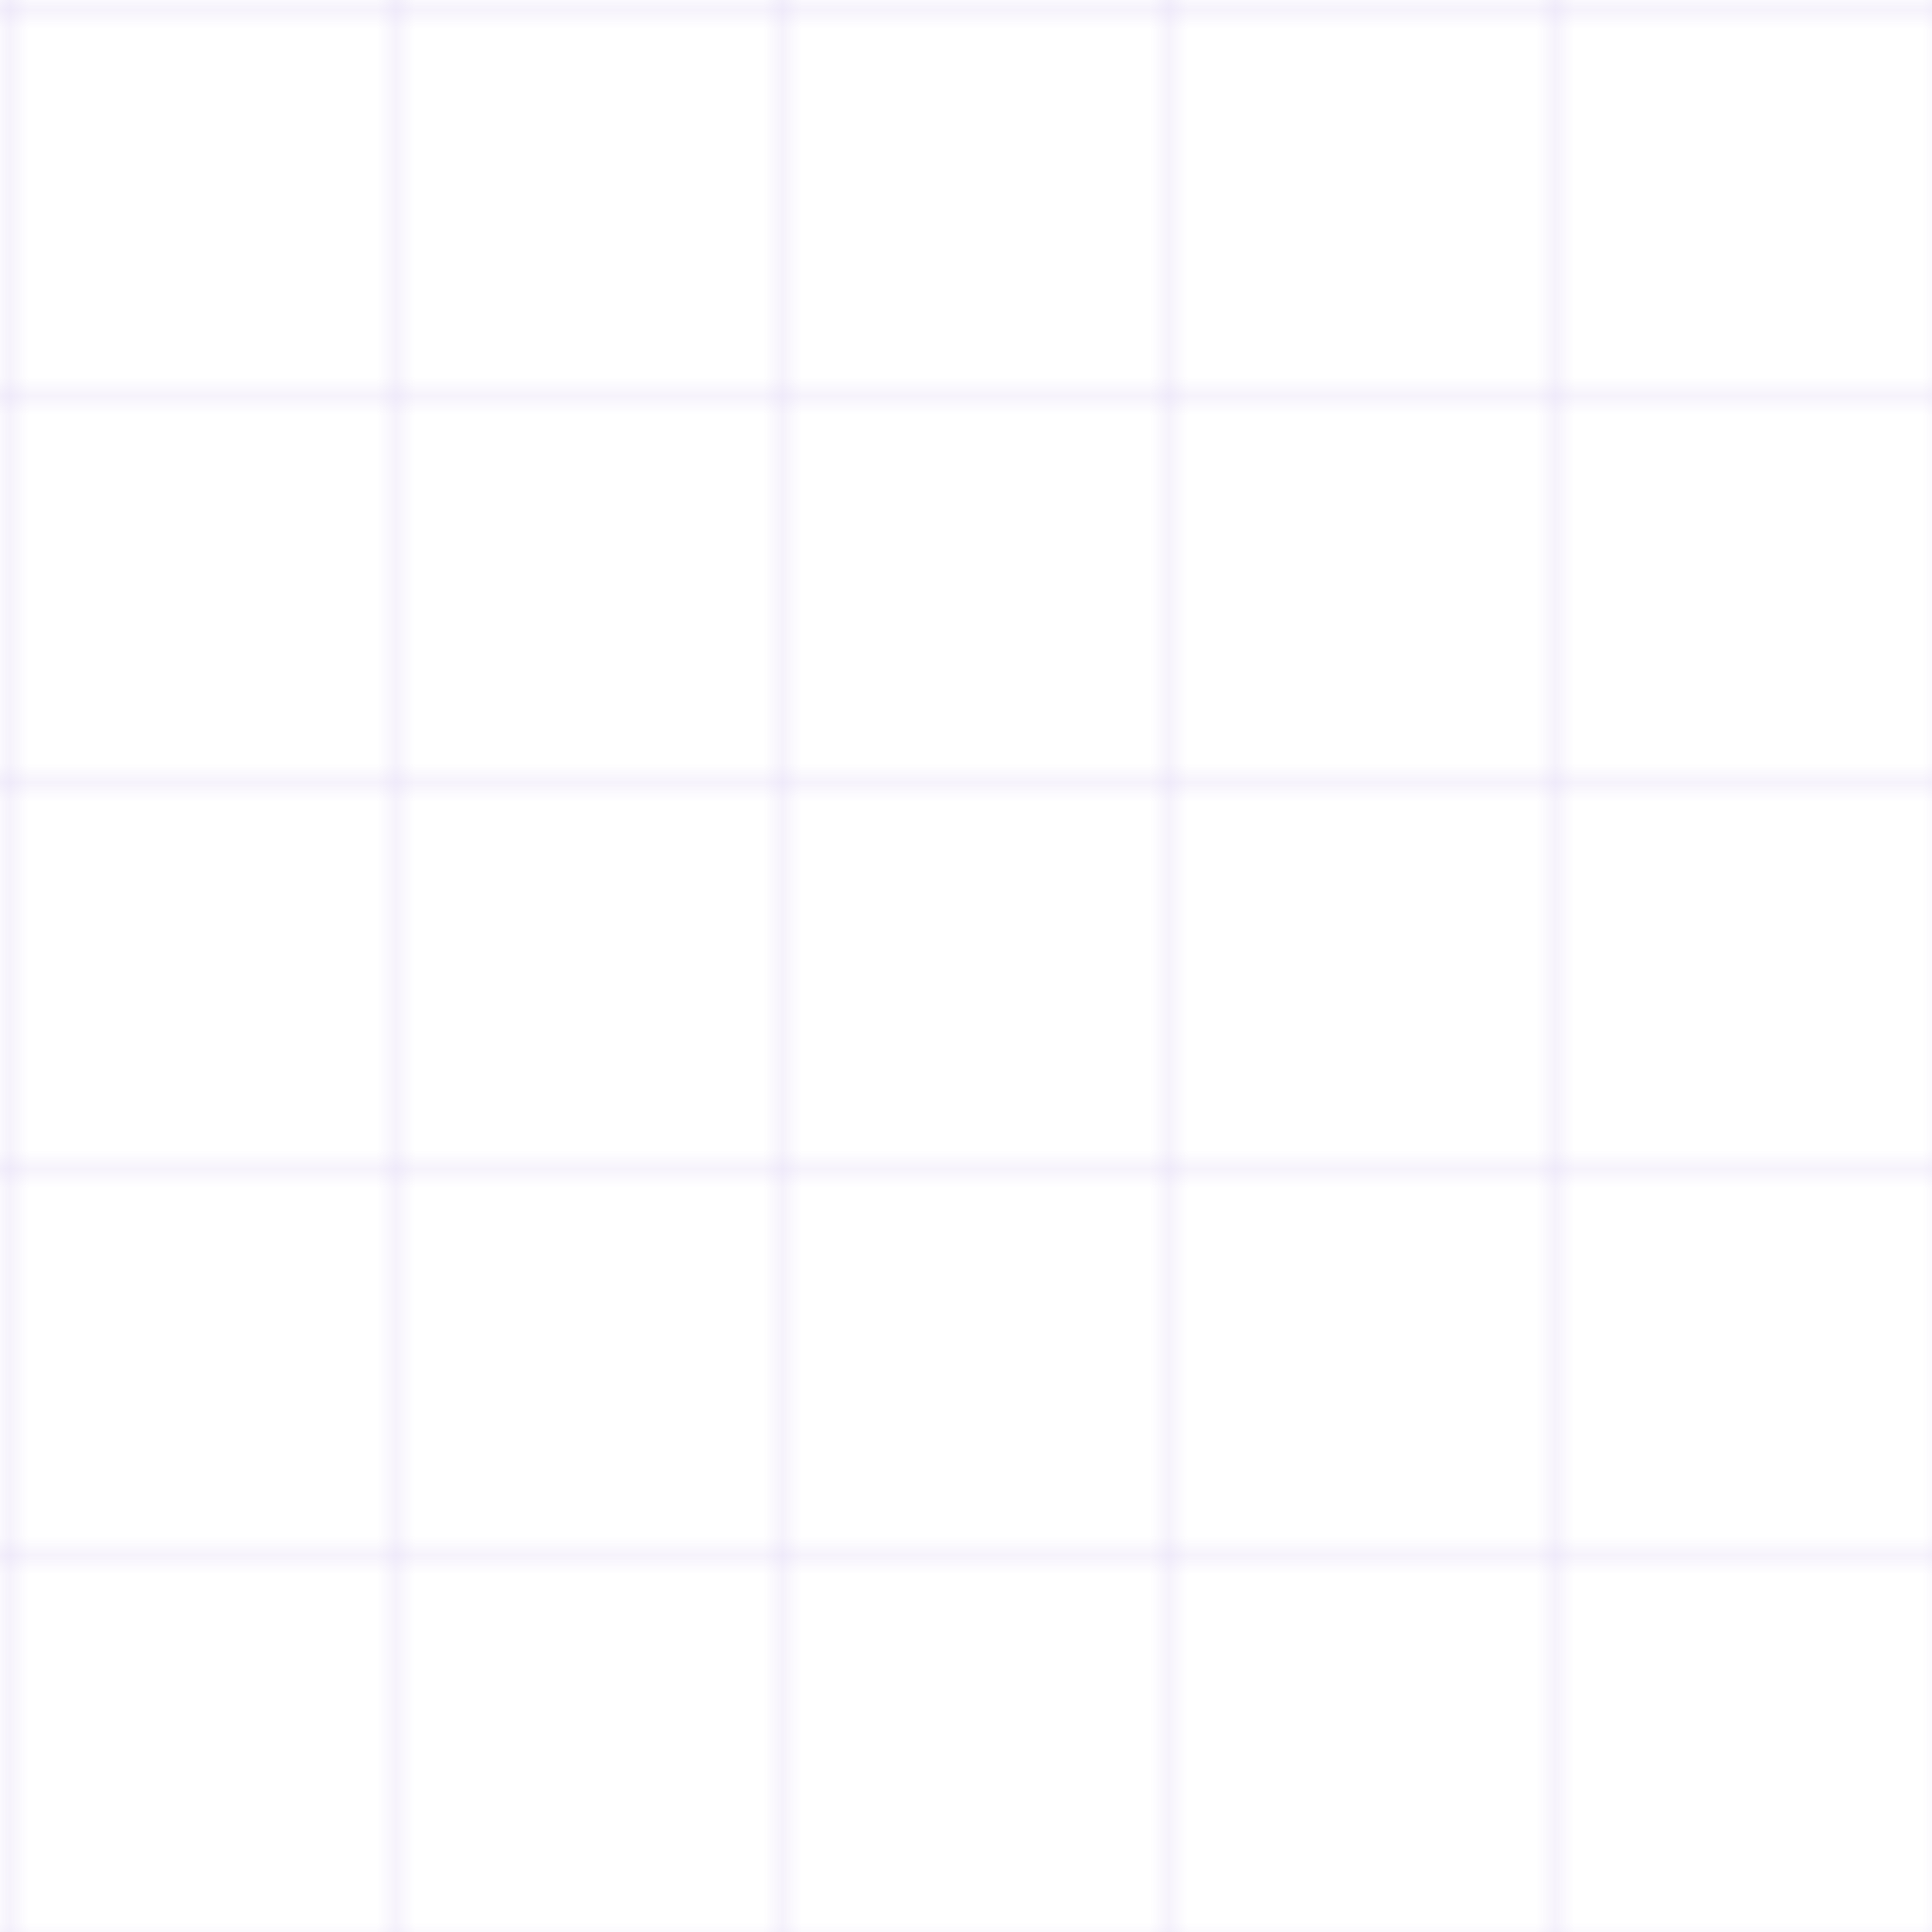 <svg width="100" height="100" viewBox="0 0 100 100" xmlns="http://www.w3.org/2000/svg">
  <defs>
    <pattern id="grid" width="20" height="20" patternUnits="userSpaceOnUse">
      <path d="M 20 0 L 0 0 0 20" fill="none" stroke="rgba(128, 90, 213, 0.3)" stroke-width="0.5"/>
    </pattern>
  </defs>
  <rect width="100" height="100" fill="url(#grid)" />
</svg>